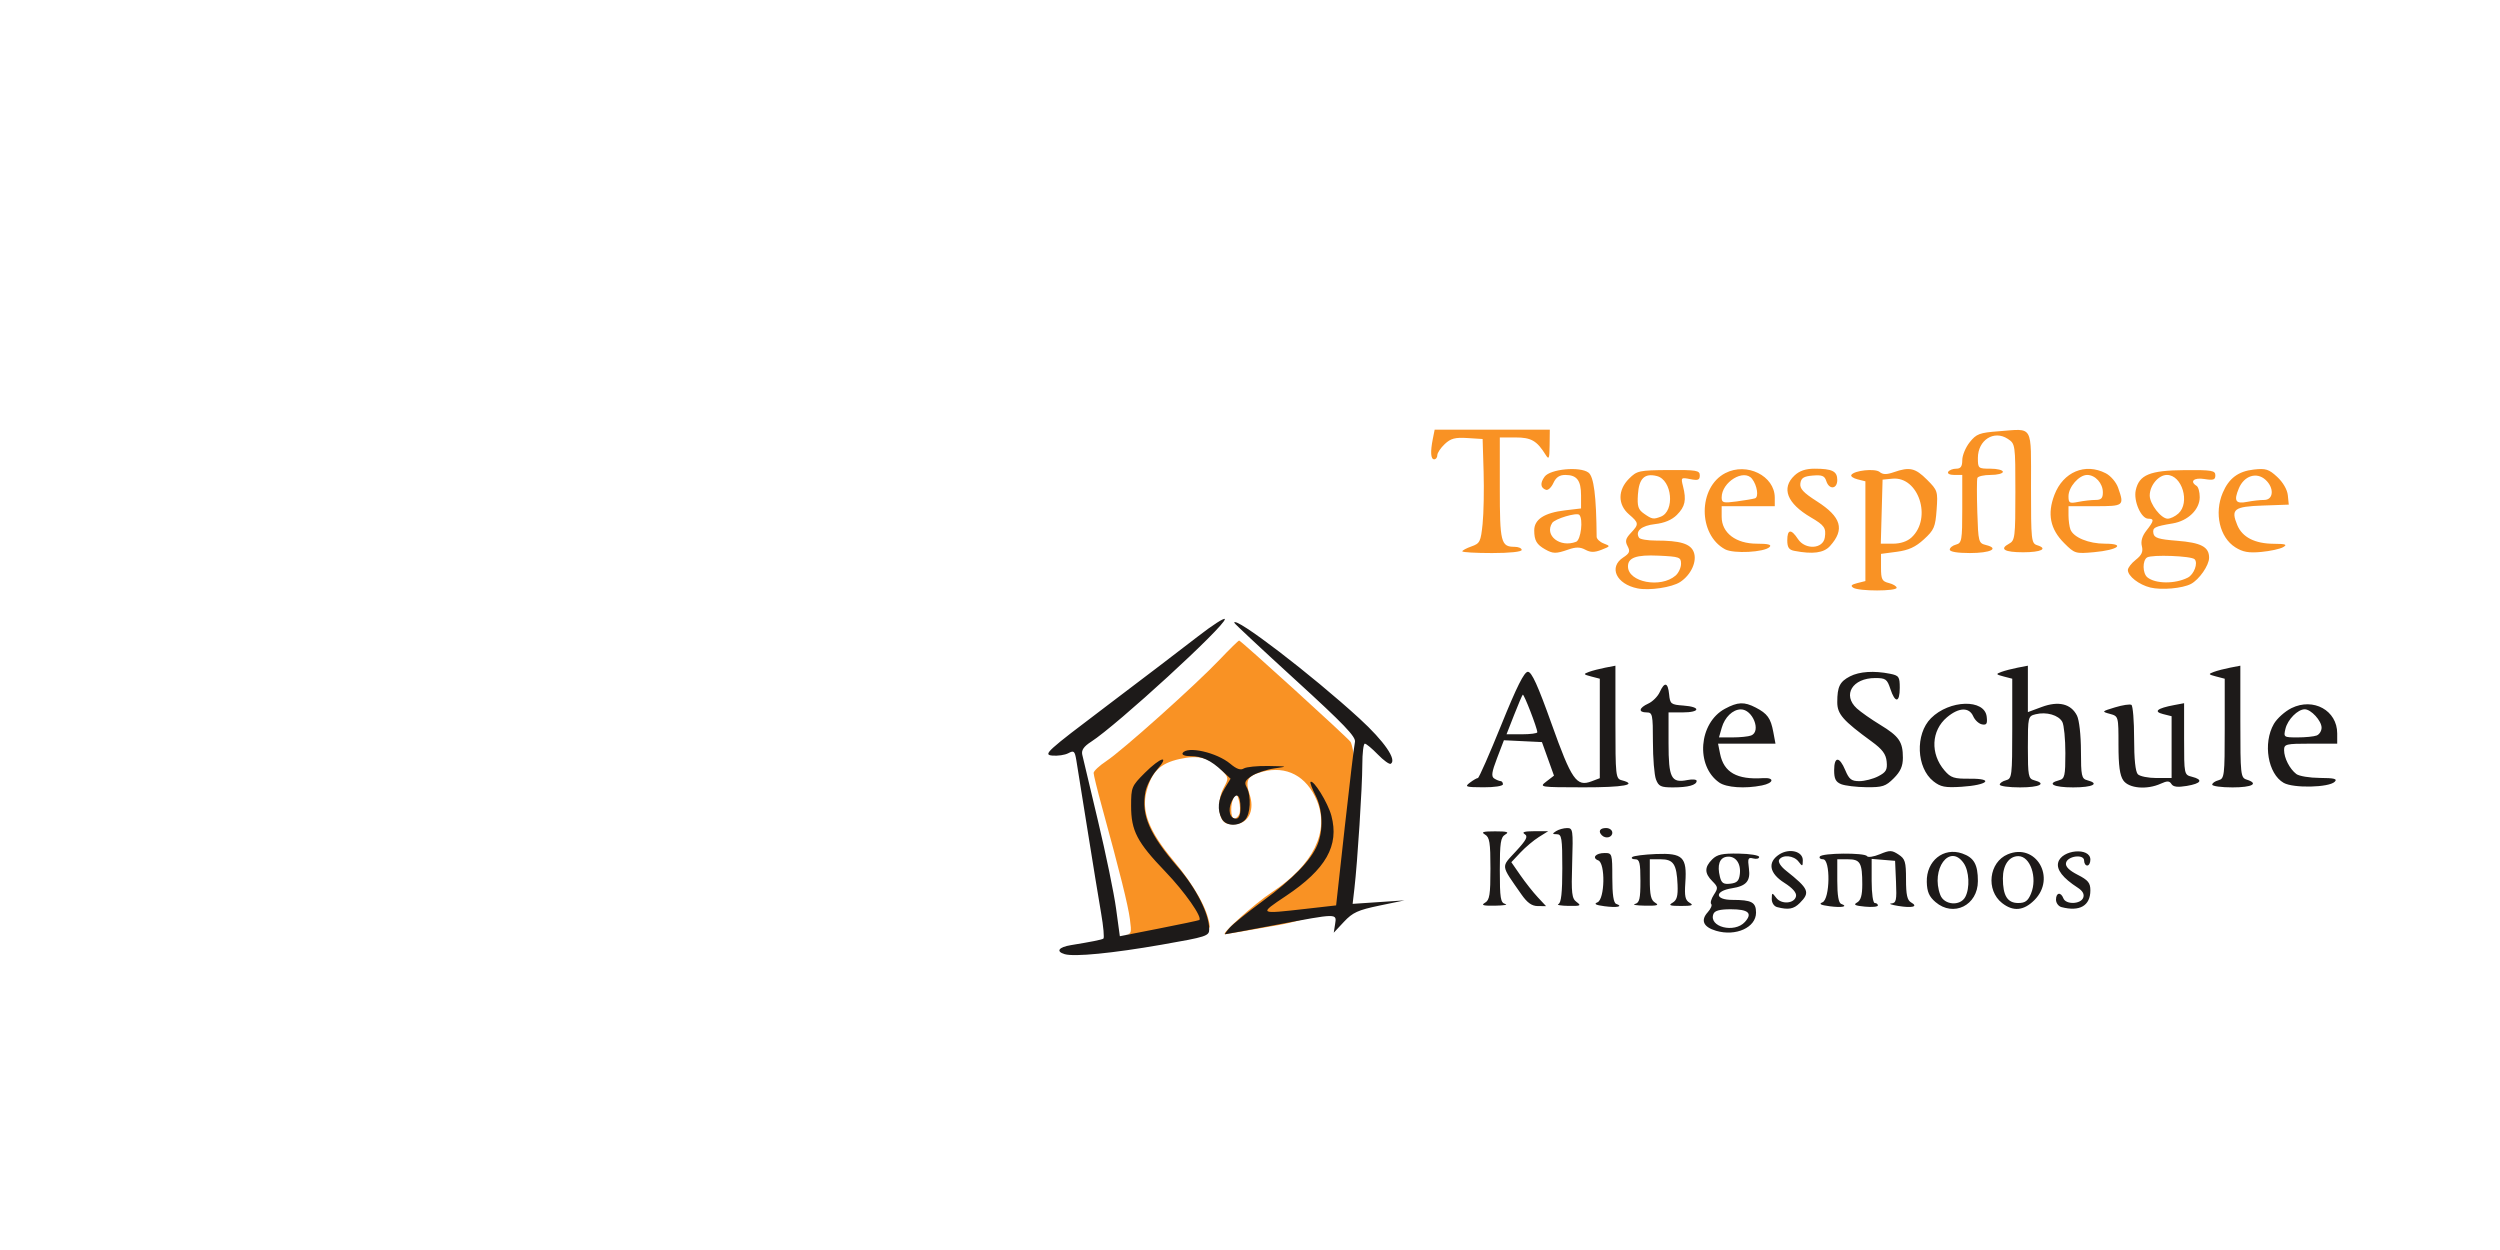 <?xml version="1.0" encoding="UTF-8" standalone="no"?><!DOCTYPE svg PUBLIC "-//W3C//DTD SVG 1.1//EN" "http://www.w3.org/Graphics/SVG/1.1/DTD/svg11.dtd"><svg width="100%" height="100%" viewBox="0 0 4445 2223" version="1.1" xmlns="http://www.w3.org/2000/svg" xmlns:xlink="http://www.w3.org/1999/xlink" xml:space="preserve" xmlns:serif="http://www.serif.com/" style="fill-rule:evenodd;clip-rule:evenodd;stroke-linejoin:round;stroke-miterlimit:2;"><g id="g3724"><path id="path3728" d="M2150.97,1646.85c2.17,19.557 -158.853,14.265 -149.463,14.265c9.975,0 10.694,-2.573 7.484,-26.774c-3.373,-25.427 -17.735,-83.105 -50.052,-201.004c-7.957,-29.028 -14.473,-55.57 -14.481,-58.984c-0.004,-3.413 10.202,-12.966 22.687,-21.229c28.733,-19.014 158.629,-135.294 201.304,-180.201c17.786,-18.717 33.42,-34.03 34.742,-34.03c3.15,-0 192.799,172.499 198.113,180.198c2.346,3.399 8.658,29.33 9.442,64.693c0.851,38.369 -5.746,162.709 -10.602,182.055l4.034,40.412c-0,-0 -77.233,29.035 -129.178,38.197c-51.944,9.163 -95.59,16.661 -96.99,16.663c-8.126,0.013 52.731,-54.469 83.709,-74.94c73.51,-48.574 102.567,-107.889 79.683,-162.659c-18.335,-43.881 -54.239,-62.789 -97.244,-51.209c-26.436,7.119 -30.731,14.94 -22.275,40.56c8.306,25.17 0.068,46.714 -19.769,51.693c-8.219,2.063 -18.933,1.255 -23.807,-1.794c-12.785,-7.999 -14.293,-40.167 -2.88,-61.433c9.509,-17.717 9.446,-18.414 -2.845,-31.497c-21.294,-22.668 -41.106,-27.979 -75.58,-20.264c-34.047,7.619 -49.028,22.252 -58.395,57.038c-9.618,35.718 4.278,71.507 48.126,123.953c37.912,45.346 61.002,87.146 64.237,116.291Zm52.581,-199.636c1.762,-4.59 1.511,-15.085 -0.556,-23.322c-2.948,-11.745 -4.856,-13.24 -8.847,-6.932c-6.941,10.971 -6.603,38.6 0.471,38.6c3.151,-0 7.171,-3.756 8.932,-8.346l0,-0Zm707.968,-401.057c-37.841,-7.687 -51.789,-37.712 -25.516,-54.926c11.448,-7.501 12.778,-10.903 7.857,-20.097c-4.73,-8.838 -3.589,-13.552 5.664,-23.401c14.815,-15.77 14.61,-17.884 -3.228,-33.227c-20.088,-17.28 -20.037,-43.286 0.126,-63.45c14.155,-14.156 17.851,-14.961 70.37,-15.319c49.735,-0.34 55.43,0.645 55.43,9.583c0,8.144 -3.094,9.343 -16.961,6.569c-16.405,-3.281 -16.828,-2.865 -12.873,12.639c6.285,24.644 3.8,36.258 -10.908,50.966c-8.91,8.91 -22.122,14.476 -38.828,16.359c-24.192,2.727 -35.685,12.506 -28.453,24.208c1.718,2.78 15.164,5.054 29.879,5.054c43.447,0 61.761,5.576 67.449,20.538c6.218,16.355 -4.728,40.396 -24.205,53.158c-14.633,9.588 -54.835,15.605 -75.803,11.346l-0,-0Zm67.648,-22.777c5.347,-4.637 9.722,-14.089 9.722,-21.003c-0,-11.721 -2.702,-12.697 -39.903,-14.417c-39.754,-1.838 -54.663,3.469 -54.456,19.385c0.362,27.929 58.272,38.901 84.637,16.035Zm-26.418,-104.689c25.591,-9.82 20.341,-65.469 -6.818,-72.285c-21.893,-5.495 -31.821,4.17 -33.714,32.82c-1.395,21.099 0.427,26.777 10.958,34.153c14.143,9.906 16.498,10.329 29.574,5.312Zm342.557,126.407c-5.521,-3.499 -3.708,-5.681 6.944,-8.354l14.417,-3.618l-0,-177.355l-13.851,-3.476c-7.618,-1.912 -12.645,-5.426 -11.172,-7.809c5.018,-8.12 42.222,-12.067 50.328,-5.34c5.802,4.815 12.301,4.9 25.408,0.33c27.93,-9.736 37.98,-7.445 58.836,13.41c18.893,18.893 19.466,20.69 17.087,53.583c-2.211,30.567 -4.507,35.908 -22.543,52.437c-14.954,13.705 -27.259,19.355 -48.198,22.132l-28.117,3.731l-0,24.178c-0,21.157 1.735,24.614 13.888,27.664c7.639,1.918 13.889,5.715 13.889,8.44c0,6.314 -66.963,6.355 -76.916,0.05l-0,-0.003Zm103.579,-89.692c36.763,-34.25 12.259,-108.841 -34.269,-104.316l-17.394,1.692l-1.583,56.944l-1.583,56.945l21.369,-0c13.787,-0 25.659,-3.997 33.46,-11.265Zm424.499,89.248c-20.292,-4.94 -40.051,-20.342 -40.051,-31.219c0,-3.888 6.346,-12.06 14.101,-18.161c10.565,-8.31 13.273,-14.392 10.797,-24.255c-2.196,-8.75 0.526,-18.032 8.122,-27.687c13.576,-17.26 14.166,-21.106 3.234,-21.106c-12.637,0 -26.445,-31.421 -22.234,-50.594c6.036,-27.481 25.026,-35.289 86.995,-35.769c48.375,-0.374 54.541,0.676 54.541,9.288c-0,7.994 -3.435,9.152 -19.444,6.555c-18.633,-3.024 -26.844,4.181 -13.889,12.187c3.055,1.888 5.555,10.899 5.555,20.025c0,21.94 -20.784,42.168 -47.99,46.706c-32.526,5.426 -36.321,7.414 -34.307,17.974c1.494,7.836 9.626,10.345 41.612,12.84c43.151,3.365 57.352,10.834 57.352,30.164c-0,13.573 -17.576,38.915 -32.375,46.681c-15.012,7.876 -52.291,11.174 -72.019,6.371Zm66.518,-17.649c11.141,-5.683 18.696,-26.224 12.039,-32.735c-6.003,-5.87 -75.748,-8.487 -84.36,-3.165c-8.583,5.305 -8.275,28.295 0.475,35.399c14.498,11.77 49.276,12.013 71.846,0.501l-0,0Zm-16.728,-113.973c21.248,-19.23 6.571,-68.584 -20.396,-68.584c-14.987,0 -30.556,18.648 -30.556,36.598c0,15.088 20.219,41.18 31.911,41.18c4.884,0 13.453,-4.137 19.041,-9.194Zm-1273.17,67.239c0,-1.687 7.321,-5.619 16.268,-8.738c14.998,-5.229 16.543,-8.35 19.798,-39.989c1.941,-18.875 2.746,-60.568 1.787,-92.651l-1.742,-58.333l-27.066,-1.721c-21.843,-1.389 -29.616,0.674 -40.278,10.69c-7.266,6.827 -13.211,15.726 -13.211,19.777c-0,4.05 -2.5,7.365 -5.556,7.365c-6.253,-0 -7.095,-13.134 -2.361,-36.806l3.194,-15.972l204.723,-0l-0.327,27.778c-0.28,23.8 -1.274,26.256 -6.944,17.154c-15.748,-25.279 -25.744,-31.043 -53.84,-31.043l-27.778,-0l-0,90.555c-0,95.873 2.015,103.889 26.111,103.889c7.028,0 12.778,2.5 12.778,5.556c-0,3.314 -21.297,5.555 -52.778,5.555c-29.028,0 -52.778,-1.38 -52.778,-3.066Zm147.222,-3.572c-15.14,-8.586 -19.259,-15.717 -19.359,-33.511c-0.111,-19.675 17.878,-31.434 54.768,-35.803l28.48,-3.373l0,-23.115c0,-26.768 -7.436,-36.449 -27.997,-36.449c-10.369,0 -16.575,4.196 -21.191,14.326c-3.59,7.879 -9.46,13.347 -13.044,12.152c-9.98,-3.326 -10.927,-11.962 -2.564,-23.398c9.983,-13.654 62.884,-18.592 77.957,-7.278c9.586,7.195 13.966,41.527 14.559,114.1c0.033,3.918 5.683,9.285 12.558,11.927c12.257,4.711 12.18,4.93 -3.954,11.242c-12.535,4.905 -19.374,4.874 -28.719,-0.127c-9.227,-4.938 -16.712,-5.015 -30.209,-0.31c-22.009,7.673 -27.163,7.625 -41.285,-0.383l0,-0Zm55.101,-13.401c8.55,-3.28 12.941,-40.623 5.636,-47.928c-4.605,-4.605 -43.366,7.002 -48.152,14.419c-14.376,22.282 13.834,44.516 42.516,33.509Zm264.879,13.363c-48.503,-26.198 -48.215,-110.334 0.463,-135.507c38.141,-19.723 87.793,4.9 87.863,43.572l0.029,15.278l-94.444,-0l-0,18.951c-0,28.505 25.222,47.716 62.648,47.716c20.008,-0 26.718,1.745 22.588,5.875c-9.461,9.461 -63.997,12.296 -79.145,4.115l-0.002,-0Zm53.2,-90.621c7.023,-2.182 3.886,-23.011 -5.218,-34.647c-14.474,-18.499 -54.073,5.692 -54.073,33.034c0,9.56 2.817,10.325 26.389,7.169c14.514,-1.943 29.32,-4.443 32.902,-5.556Zm69.876,93.377c-9.572,-1.844 -12.5,-6.222 -12.5,-18.688c-0,-19.944 6.864,-20.811 18.933,-2.392c12.949,19.762 44.824,17.911 47.836,-2.777c2.475,-16.995 -0.657,-21.492 -24.846,-35.668c-42.46,-24.883 -53.028,-51.963 -29.065,-74.475c8.889,-8.351 19.895,-12.08 35.657,-12.08c31.319,0 40.374,4.494 40.374,20.039c-0,16.433 -14.481,17.824 -19.542,1.876c-2.936,-9.251 -7.489,-11.096 -23.986,-9.722c-16.042,1.336 -20.727,4.266 -22.086,13.811c-1.345,9.45 5.101,16.48 29.314,31.969c43.548,27.858 50.039,49.924 23.392,79.527c-11.094,12.326 -30.45,14.942 -63.481,8.58Zm276.389,-2.155c-0,-3.342 5,-7.384 11.111,-8.982c10.252,-2.681 11.111,-7.578 11.111,-63.368l-0,-60.464l-14.217,0c-8.063,0 -12.73,-2.404 -10.783,-5.555c1.888,-3.056 8.286,-5.556 14.217,-5.556c8.053,0 10.79,-3.868 10.811,-15.277c0.016,-8.403 5.992,-22.733 13.281,-31.844c11.846,-14.806 17.348,-16.872 51.789,-19.444c62.232,-4.649 57.124,-13.585 57.124,99.932c0,94.577 0.524,99.384 11.192,102.77c19.47,6.179 6.813,12.474 -25.081,12.474c-33.434,0 -42.883,-5.707 -25.155,-15.194c10.572,-5.658 11.266,-11.321 11.266,-91.817c0,-84.92 -0.137,-85.878 -13.616,-94.71c-24.52,-16.066 -53.05,2.253 -53.05,34.063c-0,18.518 0.617,19.047 22.222,19.047c12.222,0 22.222,2.5 22.222,5.556c0,3.055 -9.791,5.555 -21.759,5.555c-11.968,0 -22.593,2.446 -23.611,5.435c-1.019,2.99 -1.066,30.259 -0.105,60.599c1.692,53.438 2.177,55.272 15.505,58.617c24.43,6.132 8.095,14.238 -28.691,14.238c-22.194,0 -35.783,-2.307 -35.783,-6.075Zm203.414,-11.622c-24.874,-24.874 -30.311,-51.793 -17.327,-85.79c15.606,-40.866 54.736,-57.289 91.364,-38.348c8.831,4.567 18.502,15.948 21.946,25.829c11.179,32.066 10.416,32.673 -41.064,32.673l-47.222,-0l-0,16.212c-0,8.917 1.553,20.259 3.451,25.206c5.417,14.116 32.434,25.249 61.273,25.249c37.872,-0 23.434,11.223 -19.439,15.111c-32.814,2.975 -34.326,2.515 -52.982,-16.142Zm55.614,-76.747c10.266,-0 13.194,-2.994 13.194,-13.492c-0,-16.116 -13.402,-30.953 -27.958,-30.953c-14.398,0 -33.153,21.414 -33.153,37.853c-0,12.198 1.717,13.193 17.361,10.064c9.549,-1.91 23.299,-3.472 30.556,-3.472Zm248.642,84.2c-27.778,-17.523 -37.697,-60.563 -22.326,-96.879c10.945,-25.858 27.511,-38.256 55.301,-41.389c21.209,-2.39 26.694,-0.656 41.6,13.157c10.287,9.532 17.844,22.592 18.852,32.577l1.681,16.667l-46.096,1.618c-51.41,1.804 -57.254,6.289 -45.421,34.855c8.926,21.551 31.189,32.927 64.852,33.141c21.283,0.135 24.647,1.342 16.668,5.985c-5.499,3.199 -22.999,7.028 -38.889,8.508c-22.446,2.091 -32.759,0.253 -46.222,-8.24Zm51.358,-84.2c16.829,-0 18.212,-21.515 2.307,-35.909c-15.786,-14.285 -37.885,-7.177 -47.299,15.214c-9.471,22.524 -5.883,28.231 15.11,24.032c9.178,-1.835 22.625,-3.337 29.882,-3.337Z" style="fill:#f99224;fill-rule:nonzero;"/><path id="path3726" d="M1893.06,1696.51c-16.231,-4.803 -10.929,-12.473 11.111,-16.074c36.853,-6.022 54.085,-9.47 57.624,-11.532c1.902,-1.107 0.095,-21.438 -4.015,-45.18c-4.11,-23.741 -15.037,-90.666 -24.282,-148.721c-9.244,-58.056 -18.181,-113.705 -19.858,-123.666c-2.71,-16.095 -4.285,-17.45 -14.155,-12.168c-6.108,3.269 -19.035,5.169 -28.726,4.222c-16.479,-1.61 -10.259,-7.282 96.09,-87.612c62.541,-47.24 135.586,-102.893 162.322,-123.673c26.736,-20.781 48.611,-34.822 48.611,-31.203c-0,12.521 -191.781,188.3 -237.721,217.885c-13.065,8.414 -17.579,14.939 -15.832,22.882c1.344,6.111 13.9,59.006 27.903,117.544c14.002,58.538 28.491,128.697 32.197,155.908l6.738,49.476l69.746,-13.716c38.361,-7.544 70.546,-14.335 71.523,-15.092c5.995,-4.646 -25.949,-50.234 -60.11,-85.787c-50.596,-52.658 -61.111,-72.82 -61.111,-117.176c0,-33.075 0.858,-35.143 24.269,-58.555c28.507,-28.507 45.519,-32.841 21.491,-5.474c-9.076,10.337 -18.237,28.046 -20.359,39.354c-7.675,40.914 6.965,74.812 57.666,133.518c32.754,37.925 55.822,83.556 55.822,110.422c0,12.135 -4.298,13.535 -84.722,27.588c-87.225,15.242 -155.155,21.88 -172.222,16.83Zm293.583,-47.263c5.821,-6.527 32.131,-27.737 58.467,-47.133c53.932,-39.72 85.611,-72.269 97.101,-99.768c11.01,-26.352 9.668,-62.982 -3.234,-88.289c-6.065,-11.896 -10.067,-22.589 -8.894,-23.762c4.997,-4.998 30.935,36.963 37.103,60.024c14.218,53.159 -9.533,95.094 -80.841,142.739c-48.617,32.484 -48.709,32.423 34.603,22.95l54.675,-6.217l15.418,-139.616c8.48,-76.789 16.606,-144.719 18.057,-150.956c2.102,-9.031 -19.478,-31.531 -106.005,-110.528c-59.755,-54.554 -108.644,-100.236 -108.644,-101.516c-0,-12.873 138.239,92.916 223.003,170.655c43.784,40.156 66.59,73.204 55.323,80.167c-2.389,1.477 -12.73,-5.968 -22.98,-16.544c-10.251,-10.575 -20.647,-19.228 -23.103,-19.228c-2.456,0 -4.476,16.875 -4.488,37.5c-0.021,39.005 -8.588,173.037 -14.07,220.187l-3.154,27.132l46.123,-3.09l46.123,-3.09l-44.717,9.292c-37.952,7.886 -47.469,12.233 -62.912,28.736l-18.196,19.444l2.42,-15.278c3.066,-19.355 4.88,-19.378 -105.057,1.367c-48.512,9.155 -89.217,16.655 -90.454,16.667c-1.238,0.013 2.512,-5.318 8.333,-11.845Zm864.489,5.695c-22.528,-6.632 -27.865,-18.519 -14.799,-32.958c5.445,-6.016 8.239,-12.598 6.21,-14.627c-2.029,-2.029 0.105,-9.479 4.741,-16.555c7.727,-11.793 7.497,-13.8 -2.758,-24.055c-14.083,-14.083 -14.161,-24.883 -0.278,-38.765c8.779,-8.78 18.003,-10.79 47.222,-10.292c19.971,0.341 36.312,3.042 36.312,6.003c-0,2.961 -4.721,4.149 -10.491,2.64c-9.248,-2.418 -10.158,-0.256 -7.675,18.249c2.93,21.846 -4.809,30.794 -30.026,34.719c-31.555,4.912 -31.162,20.702 0.515,20.702c34.439,-0 42.121,4.138 42.121,22.688c-0,26.367 -35.846,42.628 -71.095,32.251l0.001,0Zm51.333,-15.7c14.088,-15.567 6.271,-22.572 -25.185,-22.572c-19.534,-0 -28.569,2.461 -30.85,8.404c-8.847,23.056 37.407,34.752 56.035,14.168Zm-9.004,-85.408c2.208,-19.26 -8.13,-32.69 -23.47,-30.488c-12.829,1.842 -17.192,14.902 -11.952,35.78c2.785,11.096 6.42,13.459 18.548,12.061c11.884,-1.371 15.464,-5.052 16.874,-17.353Zm-240.679,57.442c-15.977,-2.139 -19.49,-4.093 -12.5,-6.95c13.112,-5.36 14.337,-69.568 1.421,-74.524c-11.952,-4.586 -4.528,-13.132 11.407,-13.132c13.235,-0 13.561,1.055 13.561,43.981c-0,30.159 2.182,44.761 6.944,46.462c13.248,4.731 1.275,7.124 -20.833,4.163Zm306.944,1.564c-5.585,-1.46 -9.647,-7.686 -9.545,-14.633c0.168,-11.499 0.555,-11.594 7.882,-1.925c9.383,12.379 32.744,10.438 35.291,-2.932c1.155,-6.063 -6.263,-14.519 -20.776,-23.681c-26.759,-16.892 -30.375,-36.521 -9.273,-50.347c18.014,-11.804 42.319,-5.768 42.078,10.45c-0.165,11.073 -0.688,11.224 -7.557,2.175c-8.384,-11.044 -28.508,-12.944 -34.495,-3.256c-2.339,3.784 2.709,11.786 12.172,19.294c40.776,32.356 43.446,38.629 24.501,57.573c-10.804,10.804 -20.259,12.514 -40.278,7.282Zm93.056,-1.564c-15.977,-2.139 -19.49,-4.093 -12.5,-6.95c13.568,-5.546 14.552,-76.545 1.061,-76.545c-4.764,-0 -7.303,-2.198 -5.642,-4.885c3.97,-6.424 79.8,-7.058 83.73,-0.7c1.671,2.704 11.97,1.184 22.887,-3.377c17.768,-7.424 21.25,-7.375 33.212,0.462c11.819,7.744 13.363,12.881 13.363,44.463c-0,27.214 2.152,36.911 9.047,40.77c13.295,7.44 2.456,10.393 -22.936,6.249c-12.222,-1.995 -17.733,-3.983 -12.246,-4.416c8.713,-0.689 9.768,-5.538 8.333,-38.289l-1.642,-37.499l-20.834,-1.725l-20.833,-1.724l-0,39.224c-0,22.446 2.376,39.225 5.555,39.225c3.056,-0 5.556,1.941 5.556,4.313c-0,2.372 -10.402,3.322 -23.115,2.109c-17.791,-1.697 -20.99,-3.393 -13.889,-7.367c6.627,-3.709 9.226,-12.782 9.226,-32.211c0,-38.389 -3.575,-44.622 -25.594,-44.622l-18.85,-0l-0,38.426c-0,25.714 2.297,39.246 6.944,40.906c13.248,4.731 1.275,7.124 -20.833,4.163Zm188.515,-7.408c-11.363,-9.773 -15.024,-18.203 -15.481,-35.645c-0.985,-37.565 29.757,-62.336 62.986,-50.752c20.94,7.299 27.869,19.506 27.869,49.099c-0,43.141 -43.536,64.685 -75.374,37.298Zm52.956,-9.055c8.459,-15.806 7.002,-46.108 -2.897,-60.241c-24.935,-35.598 -58.924,10.881 -41.489,56.736c6.844,18.001 35.42,20.258 44.386,3.505Zm65.458,10.833c-29.23,-22.992 -23.478,-72.678 10.035,-86.681c50.241,-20.992 86.841,41.976 47.352,81.465c-18.994,18.994 -37.709,20.695 -57.387,5.216Zm51.418,-16.787c11.741,-28.345 -1.199,-66.634 -22.519,-66.634c-16.532,0 -27.495,15.81 -27.495,39.651c0,30.677 8.128,43.683 27.299,43.683c12.322,-0 17.32,-3.675 22.715,-16.7Zm54.153,23.981c-5.347,-1.397 -9.722,-7.357 -9.722,-13.244c-0,-12.689 8.566,-14.237 13.12,-2.371c4.376,11.405 30.778,10.666 35.249,-0.987c2.408,-6.274 -0.826,-12.175 -9.896,-18.056c-26.35,-17.083 -37.89,-31.988 -34.576,-44.659c6.019,-23.016 57.214,-27.575 57.214,-5.095c-0,5.755 -2.5,10.464 -5.556,10.464c-3.055,-0 -5.555,-3.916 -5.555,-8.702c-0,-12.285 -29.86,-8.356 -32.248,4.243c-1.2,6.33 5.633,13.216 20.785,20.946c18.58,9.479 22.574,14.375 22.574,27.673c-0,27.339 -18.881,38.283 -51.389,29.788Zm-1025,-7.726c8.223,-4.79 9.722,-14.143 9.722,-60.667c0,-46.523 -1.499,-55.876 -9.722,-60.666c-7.534,-4.388 -3.469,-5.662 18.055,-5.662c21.524,-0 25.589,1.274 18.056,5.662c-8.271,4.818 -9.722,14.269 -9.722,63.313c-0,50.233 1.251,57.977 9.722,60.19c5.347,1.398 -2.778,2.755 -18.056,3.017c-21.374,0.366 -25.536,-0.83 -18.055,-5.187Zm64.733,-14.952c-37.316,-53.554 -36.526,-47.464 -9.914,-76.335c19.117,-20.739 22.162,-26.714 15.699,-30.803c-5.533,-3.501 -0.268,-5.093 16.982,-5.137l25,-0.065l-16.667,10.386c-9.166,5.713 -23.935,18.126 -32.819,27.585l-16.152,17.199l16.113,23.252c8.862,12.788 22.759,30.365 30.881,39.06l14.768,15.81l-14.729,-0.119c-10.649,-0.085 -18.727,-5.856 -29.162,-20.833Zm65.822,17.273c4.961,-2.002 6.945,-20.13 6.945,-63.451c-0,-54.024 -1.062,-60.657 -9.722,-60.733c-8.309,-0.073 -8.511,-0.868 -1.389,-5.47c4.583,-2.962 13.333,-5.427 19.444,-5.478c10.568,-0.087 11.018,2.951 9.202,62.109c-1.677,54.638 -0.703,63.083 8.006,69.452c8.683,6.348 6.847,7.196 -14.757,6.811c-13.57,-0.241 -21.548,-1.699 -17.729,-3.24Zm136.112,-0.15c8.079,-2.111 9.722,-9.045 9.722,-41.022c-0,-32.213 -1.509,-38.482 -9.26,-38.482c-5.092,-0 -7.504,-1.755 -5.36,-3.899c2.144,-2.144 21.203,-4.595 42.354,-5.446c47.757,-1.921 55.265,5.422 52.102,50.957c-1.681,24.202 -0.193,31.145 7.65,35.713c7.656,4.459 4.396,5.67 -15.264,5.67c-20.014,0 -23.014,-1.155 -15.043,-5.794c7.623,-4.436 9.7,-11.885 8.859,-31.775c-1.558,-36.843 -7.25,-45.426 -30.123,-45.426l-19.249,-0l0,35.835c0,28.268 2.053,37.031 9.723,41.498c7.481,4.357 3.319,5.553 -18.056,5.187c-15.278,-0.262 -23.403,-1.619 -18.055,-3.017l-0,0.001Zm-58.797,-122.097c-7.043,-7.043 -3.66,-12.963 7.408,-12.963c6.172,0 11.111,3.704 11.111,8.334c-0,8.457 -11.752,11.395 -18.519,4.629Zm-675.73,-29.264c-8.62,-16.107 -6.943,-34.454 4.93,-53.925l10.639,-17.448l-14.827,-13.817c-20.391,-19.003 -36.034,-26.287 -56.456,-26.287c-10.158,0 -15.935,-2.304 -13.926,-5.555c8.029,-12.992 60.77,-1.026 84.873,19.255c10.998,9.254 18.199,11.739 23.784,8.205c4.405,-2.787 24.259,-4.772 44.121,-4.411c34.527,0.629 34.993,0.815 10.631,4.237c-14.015,1.968 -32.182,7.969 -40.372,13.336c-12.178,7.979 -13.862,11.681 -9.242,20.313c8.504,15.89 6.789,48.243 -3.081,58.112c-12.068,12.069 -34.116,10.987 -41.074,-2.015Zm33.138,-19.482c-0,-23.879 -7.517,-29.302 -15.706,-11.331c-7.158,15.712 -3.303,30.448 7.967,30.448c5.115,-0 7.739,-6.481 7.739,-19.117Zm408.006,-44.949c5.931,-4.486 12.296,-8.157 14.144,-8.157c1.849,0 20.558,-42.5 41.576,-94.444c27.566,-68.126 40.746,-94.445 47.298,-94.445c6.72,0 17.666,24.043 42.084,92.437c35.734,100.085 44.353,112.478 71.142,102.293l14.639,-5.566l-0,-176.848l-15.278,-3.978c-13.893,-3.618 -14.271,-4.352 -4.167,-8.097c6.111,-2.265 19.236,-5.684 29.167,-7.596l18.055,-3.478l0,100.381c0,95.709 0.518,100.517 11.111,103.287c29.907,7.821 3.499,12.709 -68.055,12.597c-78.288,-0.122 -79.018,-0.238 -65.733,-10.45l13.433,-10.327l-10.7,-29.827l-10.7,-29.828l-33.814,-1.631l-33.814,-1.632l-12.15,31.751c-9.586,25.048 -10.648,32.705 -5.031,36.269c3.916,2.485 8.995,4.556 11.287,4.603c2.291,0.044 4.166,2.585 4.166,5.64c0,3.13 -15.16,5.479 -34.722,5.379c-31.741,-0.161 -33.796,-0.877 -23.938,-8.333Zm119.771,-89.531c0,-7.197 -23.866,-68.834 -25.875,-66.825c-1.137,1.137 -8.094,17.447 -15.461,36.244l-13.393,34.178l27.364,-0c15.051,-0 27.365,-1.619 27.365,-3.597Zm210.974,83.79c-2.98,-7.837 -5.418,-37.837 -5.418,-66.666c-0,-48.713 -0.785,-52.416 -11.111,-52.416c-15.375,-0 -13.907,-8.054 2.859,-15.693c7.684,-3.501 16.836,-12.653 20.337,-20.337c8.66,-19.007 14.644,-17.546 16.73,4.085c1.634,16.948 3.19,18.161 25.352,19.764c31.472,2.277 30.342,12.181 -1.389,12.181l-25,-0l-0,54.875c-0,61.777 4.762,71.117 33.347,65.4c9.159,-1.832 16.653,-1.161 16.653,1.491c-0,7.427 -15.126,11.567 -42.259,11.567c-21.384,-0 -25.407,-1.905 -30.101,-14.251Zm112.453,5.58c-42.465,-29.743 -36.498,-106.107 10.249,-131.178c22.813,-12.234 34.189,-12.69 54.505,-2.184c20.92,10.818 26.817,18.976 31.385,43.422l3.893,20.833l-102.119,0l3.633,18.056c6.655,33.078 30.004,46.286 76.416,43.225c20.954,-1.381 19.334,8.741 -2.083,13.025c-30.167,6.033 -63.061,3.78 -75.879,-5.199Zm56.675,-83.59c18.578,-7.129 2.781,-46.875 -18.463,-46.451c-14.235,0.283 -28.34,13.908 -33.682,32.533l-4.959,17.29l24.158,0c13.287,0 28.112,-1.517 32.946,-3.372Zm160.176,86.532c-9.655,-3.881 -12.5,-9.49 -12.5,-24.648c0,-25.078 9.364,-25.163 19.803,-0.178c6.755,16.169 10.966,19.444 24.992,19.444c9.277,0 24.392,-3.891 33.588,-8.646c14.006,-7.243 16.44,-11.486 15.001,-26.154c-1.312,-13.379 -7.614,-21.81 -26.717,-35.742c-51.11,-37.277 -61.111,-48.714 -61.111,-69.885c-0,-27.46 4.454,-36.496 22.619,-45.89c16.711,-8.641 42.698,-10.342 71.131,-4.655c15.86,3.172 17.361,5.333 17.361,25c-0,26.796 -8.174,27.818 -16.667,2.083c-5.796,-17.562 -8.407,-19.444 -26.972,-19.444c-40.54,-0 -58.789,30.08 -32.75,53.981c6.875,6.311 25.665,19.485 41.755,29.277c33.479,20.374 40.189,30.137 40.189,58.471c0,14.959 -4.234,24.471 -16.239,36.476c-14.352,14.352 -20,16.198 -48.611,15.887c-17.804,-0.194 -37.997,-2.613 -44.872,-5.376l0,-0.001Zm164.023,-5.143c-30.361,-23.95 -32.693,-83.812 -4.369,-112.136c32.916,-32.916 95.401,-34.629 99.096,-2.717c1.454,12.564 -0.162,15.218 -8.334,13.68c-5.576,-1.05 -12.606,-7.519 -15.622,-14.376c-7.32,-16.641 -25.635,-15.951 -46.679,1.756c-28.056,23.608 -29.972,64.848 -4.392,94.586c11.232,13.058 16.784,14.857 45.066,14.603c44.244,-0.398 31.987,11.404 -14.915,14.362c-29.164,1.839 -37.126,0.281 -49.851,-9.758Zm117.922,5.964c-0,-2.699 5,-6.215 11.111,-7.813c10.526,-2.753 11.111,-7.578 11.111,-91.712l-0,-88.807l-15.278,-3.978c-13.893,-3.618 -14.27,-4.352 -4.167,-8.097c6.112,-2.265 19.237,-5.684 29.167,-7.596l18.056,-3.478l-0,82.524l24.825,-9.201c29.76,-11.03 51.866,-5.588 62.475,15.38c4.014,7.934 7.015,34.678 7.062,62.928c0.074,44.423 1.147,49.41 11.193,52.037c22.994,6.013 9.811,12.721 -25,12.721c-34.811,-0 -47.994,-6.708 -25,-12.721c9.966,-2.606 11.111,-7.578 11.111,-48.235c0,-24.932 -2.434,-49.878 -5.409,-55.437c-6.506,-12.156 -28.315,-18.448 -47.368,-13.666c-13.655,3.427 -13.889,4.421 -13.889,58.959c-0,50.801 0.935,55.718 11.111,58.379c22.994,6.013 9.811,12.721 -25,12.721c-19.861,-0 -36.111,-2.208 -36.111,-4.908Zm219.759,-7.439c-6.301,-8.996 -8.648,-26.174 -8.648,-63.287c-0,-50.854 -0.029,-50.946 -15.278,-55.115c-14.928,-4.081 -14.72,-4.346 9.083,-11.578c13.399,-4.071 26.524,-6.065 29.167,-4.432c2.643,1.634 4.806,28.573 4.806,59.865c-0,36.843 2.349,59.243 6.666,63.561c3.667,3.666 18.667,6.666 33.334,6.666l26.666,0l0,-109.906l-15.199,-3.815c-17.594,-4.416 -10.419,-10.318 19.366,-15.931l18.055,-3.403l0,63.644c0,63.254 0.085,63.665 13.889,67.13c20.604,5.171 16.871,11.912 -9.02,16.286c-16.293,2.753 -24.201,1.782 -27.38,-3.362c-3.552,-5.746 -7.461,-5.87 -19.019,-0.605c-24.545,11.184 -56.579,8.428 -66.488,-5.718Zm158.018,7.439c0,-2.699 5,-6.215 11.112,-7.813c10.526,-2.753 11.111,-7.578 11.111,-91.712l-0,-88.807l-15.278,-3.978c-13.893,-3.618 -14.271,-4.352 -4.167,-8.097c6.111,-2.265 19.236,-5.684 29.167,-7.596l18.055,-3.478l0,99.487c0,94.607 0.545,99.66 11.112,103.013c22.386,7.105 10.176,13.889 -25,13.889c-19.862,-0 -36.112,-2.208 -36.112,-4.908Zm127.156,-3.111c-28.17,-15.916 -37.347,-70.476 -17.623,-104.767c5.622,-9.773 19.771,-22.467 31.442,-28.209c38.972,-19.17 81.248,4.25 81.248,45.009l-0,18.208l-47.223,0c-44.019,0 -47.222,0.779 -47.222,11.477c0,14.054 9.908,33.428 21.741,42.513c4.848,3.722 23.69,6.847 41.87,6.945c25.753,0.138 31.58,1.653 26.374,6.858c-10.317,10.317 -73.404,11.685 -90.607,1.966Zm58.501,-84.242c4.833,-1.855 8.788,-8.105 8.788,-13.889c-0,-12.255 -18.733,-32.739 -29.94,-32.739c-12.421,0 -30.402,18.195 -34.314,34.722c-3.54,14.95 -3.077,15.278 21.531,15.278c13.831,0 29.102,-1.517 33.935,-3.372Z" style="fill:#1d1a19;fill-rule:nonzero;"/></g></svg>